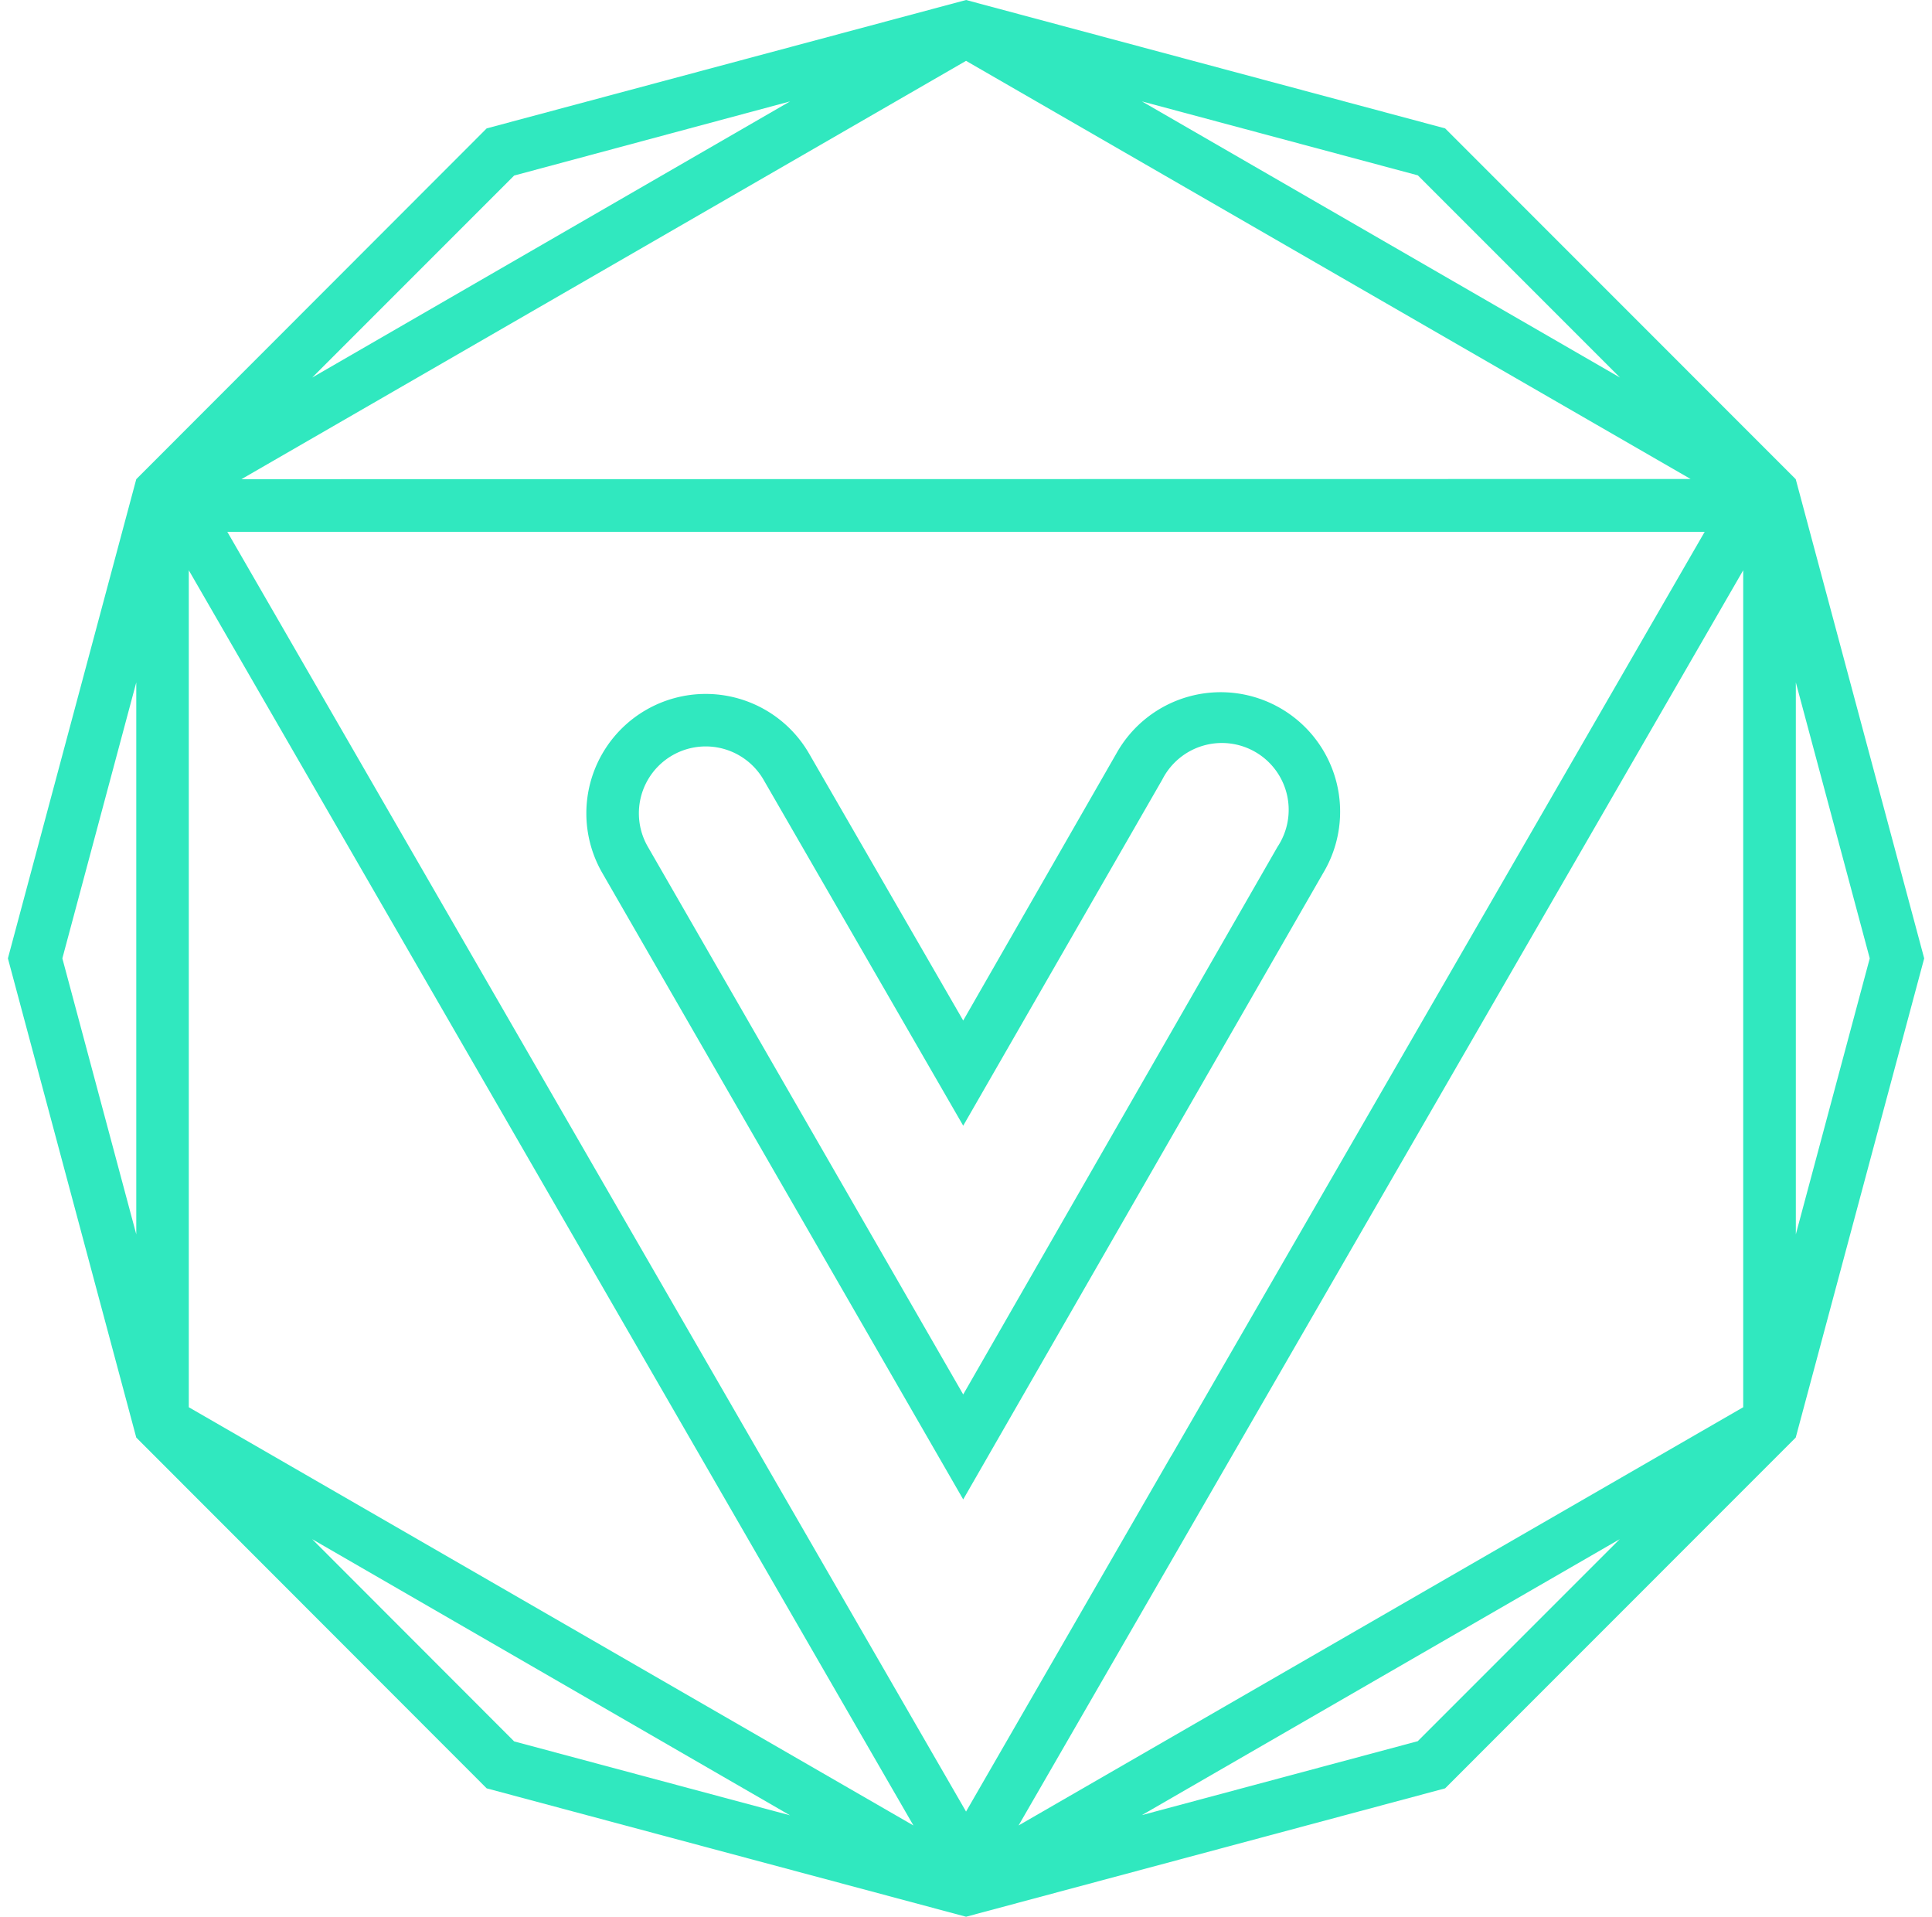 <svg id="Layer_1" data-name="Layer 1" xmlns="http://www.w3.org/2000/svg" viewBox="0 0 190.55 189"><defs><style>.cls-1{fill:#30e8bf;fill-rule:evenodd;}</style></defs><path class="cls-1" d="M59.41,86.09,95,147.85,130.5,86.09a11.78,11.78,0,1,0-20.4-11.78L95,100.63,79.8,74.31A11.77,11.77,0,1,0,59.41,86.09Zm15.9-9.2L95,111l19.64-34.14A6.59,6.59,0,1,1,126,83.5l-31,54L63.9,83.5a6.59,6.59,0,1,1,11.41-6.61Z"/><path class="cls-1" d="M189.78,94.5l-12.67,47.25-34.58,34.59L95.28,189,48,176.34,13.44,141.75.78,94.5,13.44,47.25,48,12.66,95.28,0l47.25,12.66,34.58,34.59Zm-30-57.27L112.63,10l27.21,7.29ZM184.41,94.5l-7.29,27.21V67.29ZM171.93,56.23v82.53L100.46,180Zm-5.19-9L95.28,6,23.81,47.25Zm-148.12,9L90.09,180,18.62,138.76Zm94,122.75,47.13-27.21-19.92,19.92ZM30.79,151.77,77.92,179l-27.21-7.29ZM13.44,67.29v54.42L6.15,94.5ZM77.92,10,30.79,37.23,50.71,17.31Zm37.61,133.53L95.28,178.63,22.42,52.44H168.13l-52.6,91.11"/></svg>